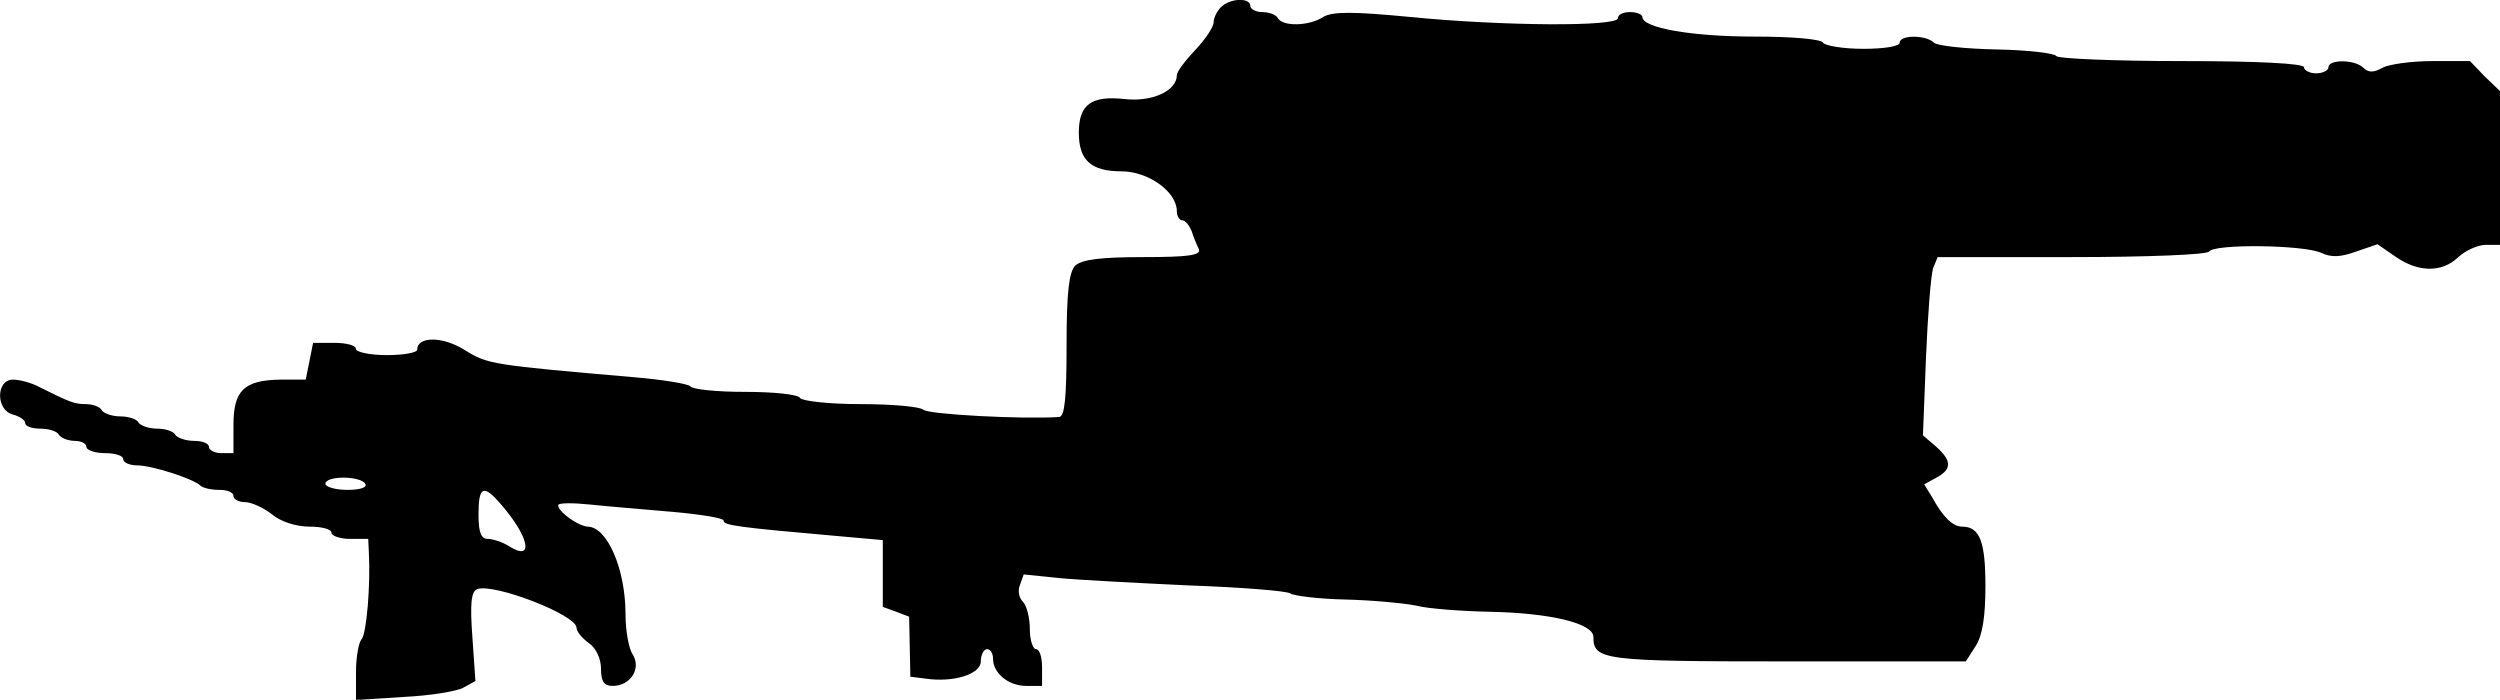 <?xml version="1.0" standalone="no"?>
<!DOCTYPE svg PUBLIC "-//W3C//DTD SVG 20010904//EN"
 "http://www.w3.org/TR/2001/REC-SVG-20010904/DTD/svg10.dtd">
<svg version="1.0" xmlns="http://www.w3.org/2000/svg"
 width="408.114pt" height="114.228pt" viewBox="0 0 408.114 114.228"
 preserveAspectRatio="xMidYMid meet">
<g transform="translate(-1.886,113.971) rotate(-360.00) scale(0.1,-0.1)"
fill="#000000" stroke="none">
<path d="M2012 1128 c-7 -7 -12 -18 -12 -25 0 -7 -13 -27 -30 -45 -16 -17 -30
-35 -30 -41 0 -26 -41 -44 -85 -39 -55 6 -75 -9 -75 -55 0 -45 20 -63 70 -63
43 0 90 -33 90 -65 0 -8 4 -15 9 -15 5 0 11 -8 15 -17 3 -10 9 -24 12 -30 4
-10 -17 -13 -91 -13 -70 0 -100 -4 -111 -14 -10 -11 -14 -43 -14 -130 0 -86
-3 -116 -12 -117 -56 -4 -215 4 -222 12 -6 5 -52 9 -102 9 -51 0 -96 5 -99 10
-3 6 -44 10 -90 10 -46 0 -86 4 -89 9 -3 4 -45 11 -93 15 -231 20 -238 21
-275 44 -36 23 -78 23 -78 1 0 -5 -22 -9 -50 -9 -27 0 -50 5 -50 10 0 6 -16
10 -35 10 l-35 0 -6 -30 -6 -30 -42 0 c-59 -1 -76 -18 -76 -74 l0 -46 -20 0
c-11 0 -20 5 -20 10 0 6 -11 10 -24 10 -14 0 -28 5 -31 10 -3 6 -17 10 -30 10
-13 0 -27 5 -30 10 -3 6 -17 10 -30 10 -13 0 -27 5 -30 10 -3 6 -15 10 -26 10
-19 0 -28 4 -76 28 -13 7 -32 12 -43 12 -28 0 -28 -50 0 -57 11 -3 20 -9 20
-14 0 -5 11 -9 24 -9 14 0 28 -4 31 -10 3 -5 15 -10 26 -10 10 0 19 -4 19 -10
0 -5 14 -10 30 -10 17 0 30 -4 30 -10 0 -5 10 -10 23 -10 24 0 92 -22 103 -33
4 -4 18 -7 31 -7 13 0 23 -4 23 -10 0 -5 8 -10 19 -10 10 0 30 -9 44 -20 14
-12 40 -20 61 -20 20 0 36 -4 36 -10 0 -5 14 -10 30 -10 l30 0 1 -22 c3 -55
-4 -134 -12 -142 -5 -6 -9 -30 -9 -54 l0 -45 78 5 c42 2 86 9 97 15 l20 11 -5
72 c-4 55 -2 74 8 78 27 10 162 -42 162 -63 0 -6 9 -17 20 -25 12 -8 20 -26
20 -42 0 -21 5 -28 19 -28 29 0 47 28 33 51 -7 10 -12 40 -12 66 0 74 -30 143
-62 143 -15 1 -48 24 -48 35 0 4 24 4 53 1 28 -3 89 -8 135 -12 45 -4 82 -10
82 -14 0 -8 22 -11 193 -26 l67 -6 0 -54 0 -55 22 -8 21 -8 1 -49 1 -49 24 -3
c46 -7 91 7 91 28 0 11 5 20 10 20 6 0 10 -7 10 -16 0 -23 25 -44 54 -44 l26
0 0 30 c0 17 -4 30 -10 30 -5 0 -10 15 -10 33 0 18 -5 38 -11 44 -7 7 -9 19
-5 28 l6 17 58 -6 c31 -3 127 -8 212 -12 85 -3 160 -9 165 -13 6 -4 46 -9 90
-10 44 -1 96 -6 116 -10 19 -5 73 -9 120 -10 100 -2 169 -19 169 -41 0 -38 16
-40 316 -40 l292 0 16 25 c11 17 16 47 16 98 0 72 -9 97 -38 97 -15 0 -31 15
-49 48 l-13 21 20 11 c26 14 25 28 -1 51 l-21 18 5 128 c3 70 8 136 12 146 l7
17 218 0 c125 0 221 4 225 9 8 13 155 11 183 -2 17 -8 32 -7 57 2 l35 12 29
-20 c37 -26 76 -27 103 -1 12 11 32 20 45 20 l23 0 0 125 0 126 -25 24 -24 25
-61 0 c-34 0 -71 -5 -82 -11 -14 -8 -23 -8 -31 0 -14 14 -57 14 -57 1 0 -5 -9
-10 -20 -10 -11 0 -20 5 -20 10 0 6 -73 10 -199 10 -110 0 -202 4 -205 8 -3 5
-47 10 -98 11 -51 1 -97 6 -102 11 -13 13 -56 13 -56 0 0 -6 -26 -10 -59 -10
-33 0 -63 5 -66 10 -3 6 -52 10 -112 10 -102 0 -183 14 -183 32 0 4 -9 8 -20
8 -11 0 -20 -4 -20 -10 0 -14 -187 -13 -339 2 -94 9 -127 9 -142 0 -23 -15
-66 -16 -74 -2 -3 6 -15 10 -26 10 -10 0 -19 5 -19 10 0 14 -33 13 -48 -2z
m-1397 -778 c4 -6 -8 -10 -29 -10 -20 0 -36 5 -36 10 0 6 13 10 29 10 17 0 33
-4 36 -10z m222 -34 c46 -53 54 -94 13 -68 -11 7 -27 12 -35 12 -11 0 -15 11
-15 40 0 46 8 50 37 16z"/>
</g>
</svg>
